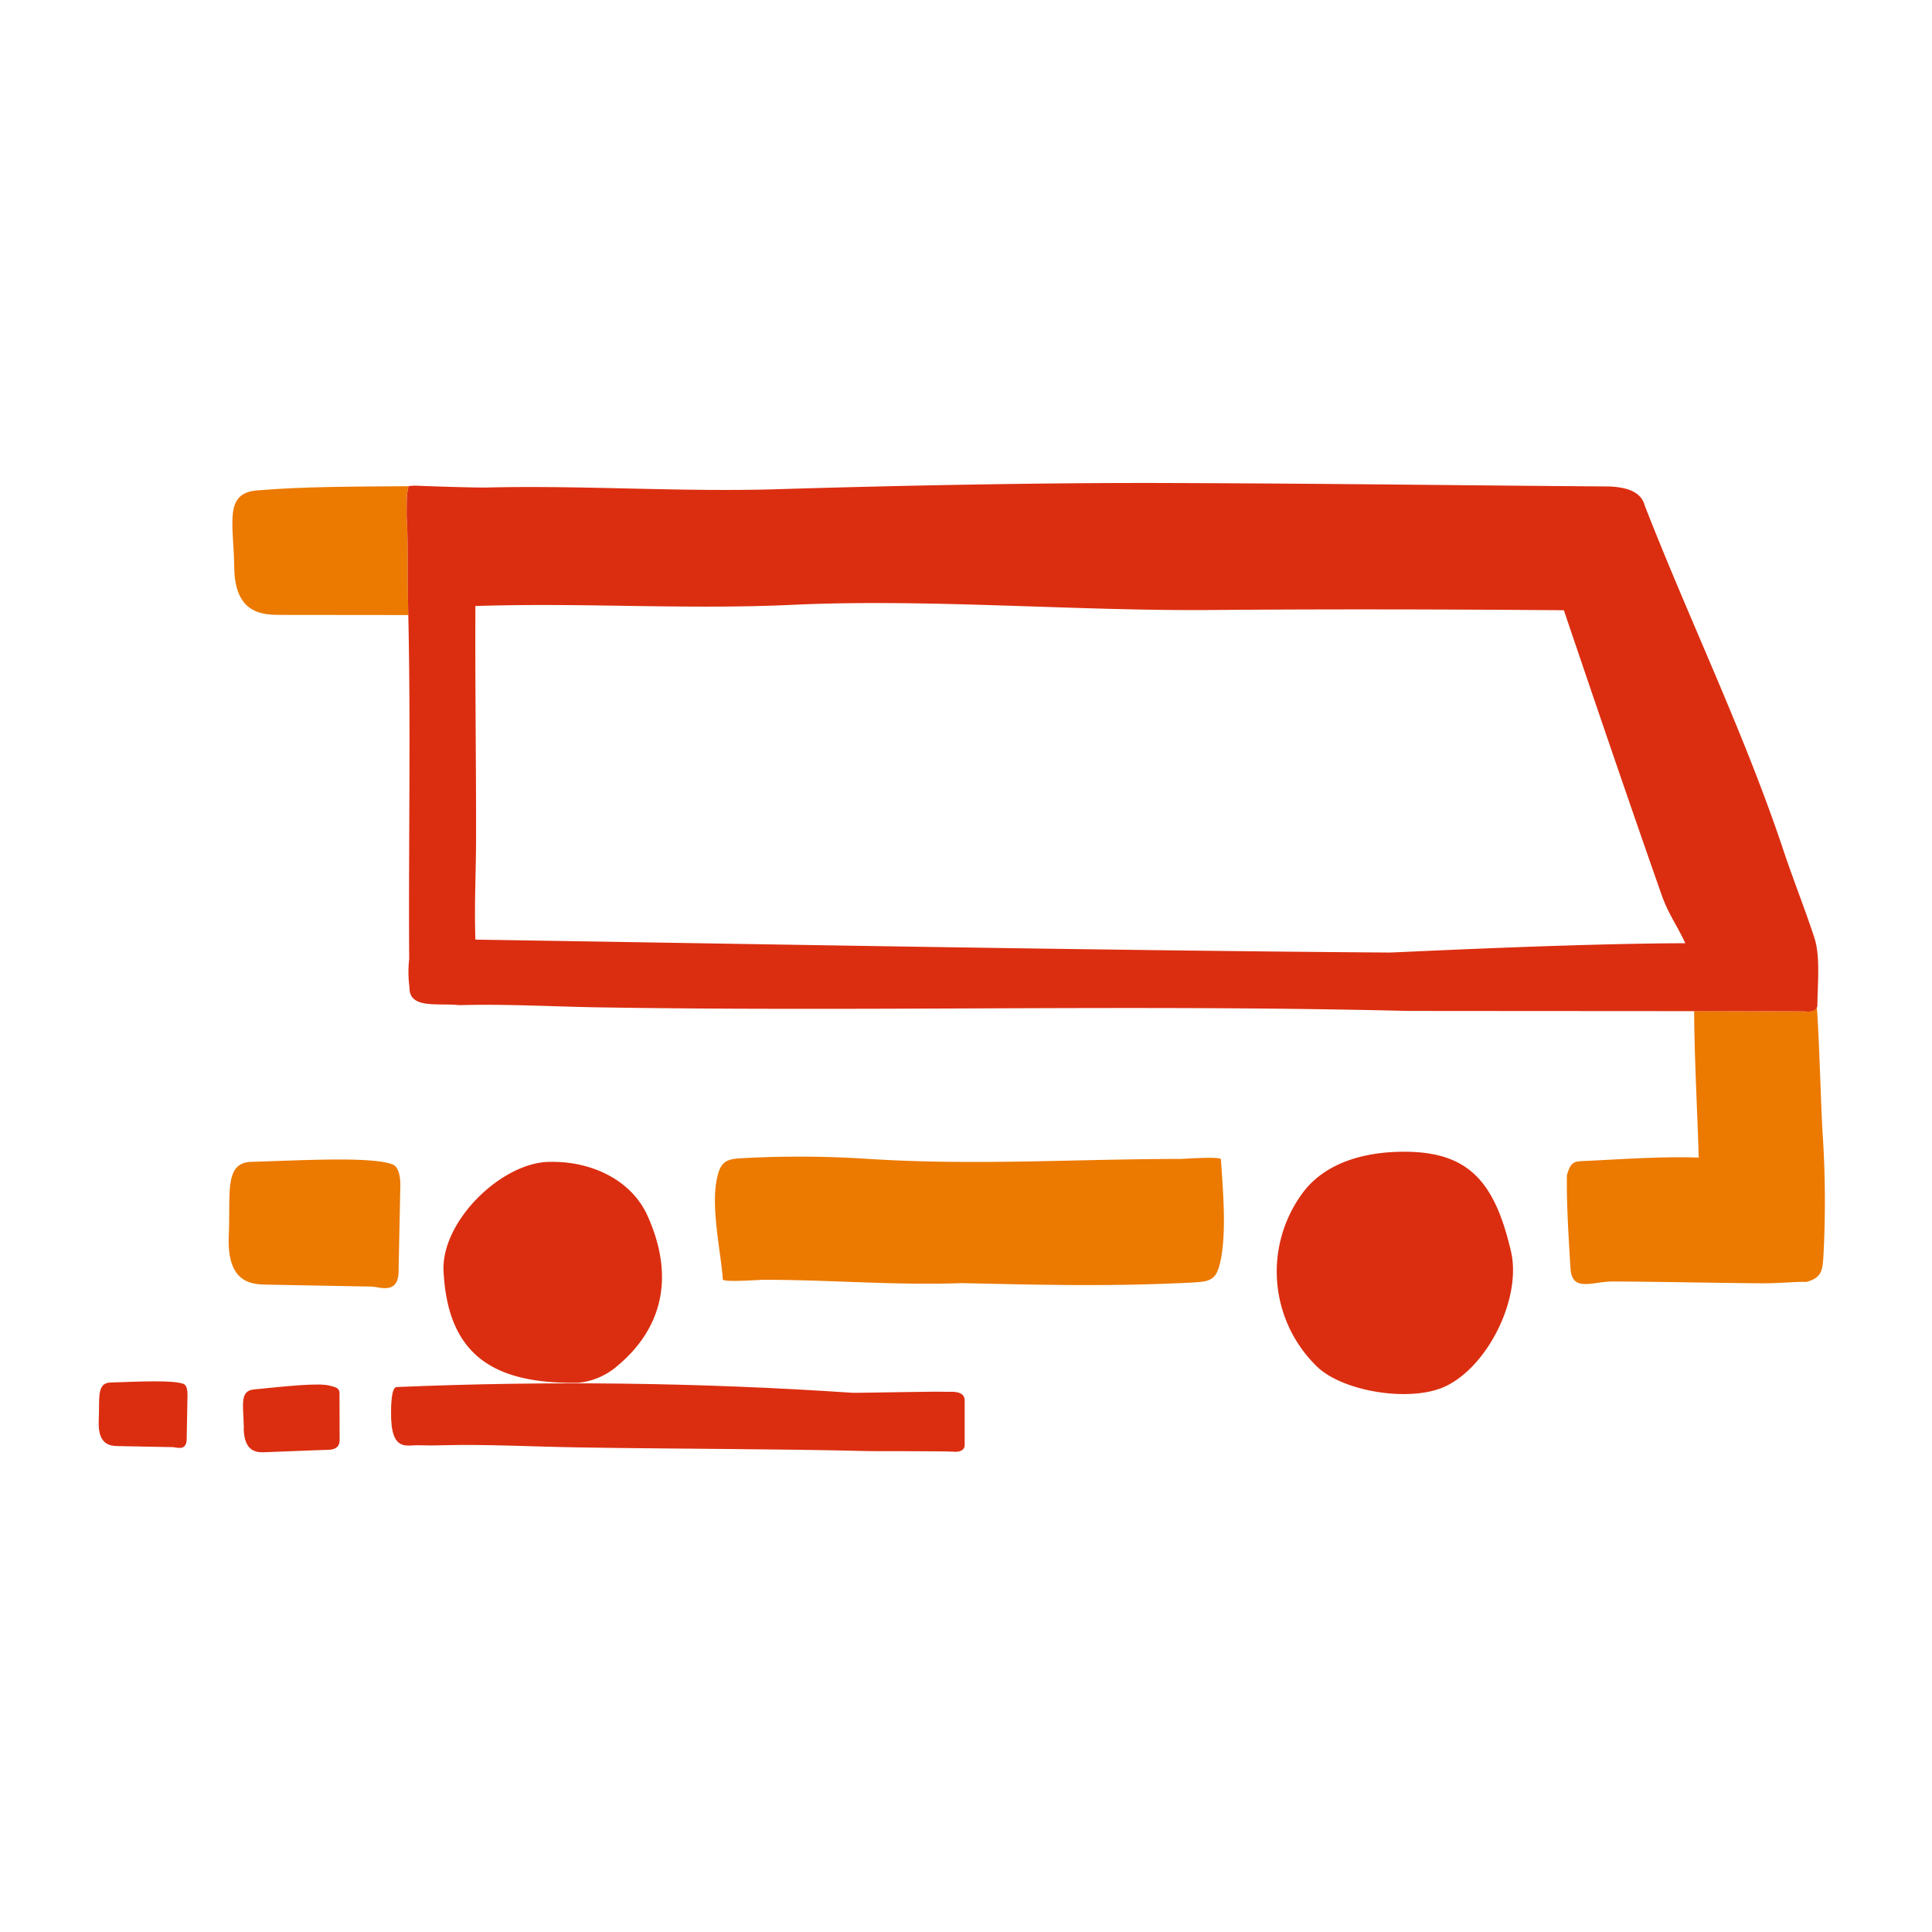 <svg xmlns="http://www.w3.org/2000/svg" xmlns:xlink="http://www.w3.org/1999/xlink" width="145" height="145" viewBox="0 0 145 145"><defs><path id="45wsa" d="M1063.41 1803.62c.08-1.65-.18-2.83.88-2.86 2.17-.07 4.73-.2 5.5.11.22.1.3.48.28.94l-.06 3.27c-.05.85-.77.53-1.06.53l-4.12-.08c-.6-.01-1.5-.13-1.42-1.9zm10.89.57c-.02-1.65-.36-2.8.75-2.91 2.26-.22 4.93-.53 5.75-.27.23.08.68.09.68.55l.01 3.52c0 .84-.88.72-1.18.74l-4.42.17c-.64.03-1.57-.02-1.6-1.8zm11.47-3.09c11.4-.48 22.79-.34 34.19.43.59.02 6.51-.12 7.1-.07.26.01 1.34-.14 1.34.64v3.35c0 .42-.4.55-.88.5-.39-.04-5.93-.04-6.21-.04-7.3-.18-14.6-.16-21.9-.28-3.39-.05-6.87-.25-10.24-.16-.51.02-1.1.02-1.67 0-.91-.06-2.18.62-2.15-2.46 0-.41.01-1.94.42-1.9z"/><path id="45wsb" d="M1097.32 1784.2c-3.62-.03-8.23 4.45-8.03 8.22.32 6.28 3.74 8.47 10.13 8.36a5.3 5.3 0 0 0 3-1.34c2.88-2.44 4.45-6.14 2.18-11.19-1.24-2.76-4.3-4.1-7.28-4.05"/><path id="45wsc" d="M1161.38 1783.44c4.81 0 6.79 2.2 8.02 7.47.8 3.4-1.6 8.46-4.8 10.08-2.55 1.3-7.72.5-9.72-1.39a9.93 9.93 0 0 1-1-13.22c1.71-2.16 4.58-2.94 7.5-2.94"/><path id="45wsd" d="M1187.77 1793.31c1.85.03 2.8-.13 3.8-.1 1.2-.32 1.22-.9 1.29-2.11.15-2.93.13-5.98-.06-8.9-.14-2.11-.24-6.8-.44-9.58-.11.25-.45.33-.84.29l-8.37-.03c0 3.26.28 8.4.34 11-2.44-.1-5.66.11-8.07.23-1.21.07-1.5-.08-1.82 1.1-.04 2.05.14 4.94.27 7 .12 1.78 1.59.98 3.13.97 2.61 0 7.45.1 10.77.13zm-66.9-9.35a78.2 78.2 0 0 0-8.9-.05c-1.21.06-1.8.09-2.1 1.28-.6 2.22.25 5.8.38 7.84.1.22 2.8.02 3.06.02 5.1 0 9.75.43 14.85.25 6.02.13 11.07.27 17.25-.04 1.22-.07 1.8-.1 2.11-1.29.6-2.22.24-5.93.11-7.97-.1-.22-2.8-.02-3.06-.02-8.26.01-15.47.52-23.7-.02zm-47.7 5.77c-.15 3.44 1.57 3.66 2.74 3.68l7.95.15c.57 0 1.96.62 2.05-1l.13-6.34c.04-.89-.12-1.63-.54-1.81-1.5-.62-6.45-.34-10.64-.21-2.05.06-1.55 2.35-1.69 5.53z"/><path id="45wse" d="M1073.58 1739.57c-.04-3.25-.8-5.55 1.68-5.76 3.42-.3 7.54-.29 11.38-.32-.06.6-.13.17-.12 2.27.13 2.13.05 4.25.1 6.38l.03 1.02-9.51-.01c-1.42 0-3.52-.04-3.56-3.58"/><path id="45wsf" d="M1182.49 1767.8c-.65-1.4-1.26-2.17-1.77-3.6-2.5-7.12-4.93-14.26-7.35-21.4-8.73-.07-17.64-.09-26.3-.02-10.16.1-21.36-.86-31.52-.39-7.9.37-15.2-.14-23.1.07l-.77.02c-.03 5.64.06 11.92.05 17.55-.01 2.68-.14 4.8-.05 7.49 21.72.34 47.51.82 68.56.97.4.01 13.26-.67 22.25-.7zm9.69-.39c.46 1.42.22 3.58.22 5 0 .43-.4.55-.88.5-.39-.03-29.64-.03-29.92-.04-20.62-.5-40.24.07-60.88-.27-3.38-.06-6.86-.26-10.24-.16-1.62-.18-3.79.32-3.75-1.35a8.63 8.63 0 0 1-.02-2.11c-.06-8.71.14-17.77-.09-26.83-.05-2.13.03-4.26-.1-6.38 0-2.1.06-1.68.13-2.28.33-.05.57-.04.77-.03 1.45.06 4.31.14 5.05.13 7.27-.18 14.45.34 21.73.13 9.12-.28 20.29-.5 29.41-.47 13.43.05 19.76.16 33.19.26.97.05 2.33.24 2.64 1.43 3.38 8.68 7.5 17.13 10.44 25.97.73 2.18 1.59 4.32 2.3 6.5z"/></defs><g><g transform="translate(-1056 -1697)"/><g transform="translate(-1056 -1697)"><use fill="#db2e10" xlink:href="#45wsa"/></g><g transform="translate(-1056 -1697)"><use fill="#db2e10" xlink:href="#45wsb"/></g><g transform="translate(-1056 -1697)"><use fill="#db2e10" xlink:href="#45wsc"/></g><g transform="translate(-1056 -1697)"><use fill="#ec7900" xlink:href="#45wsd"/></g><g transform="translate(-1056 -1697)"><use fill="#ec7900" xlink:href="#45wse"/></g><g transform="translate(-1056 -1697)"><use fill="#db2e10" xlink:href="#45wsf"/></g></g></svg>